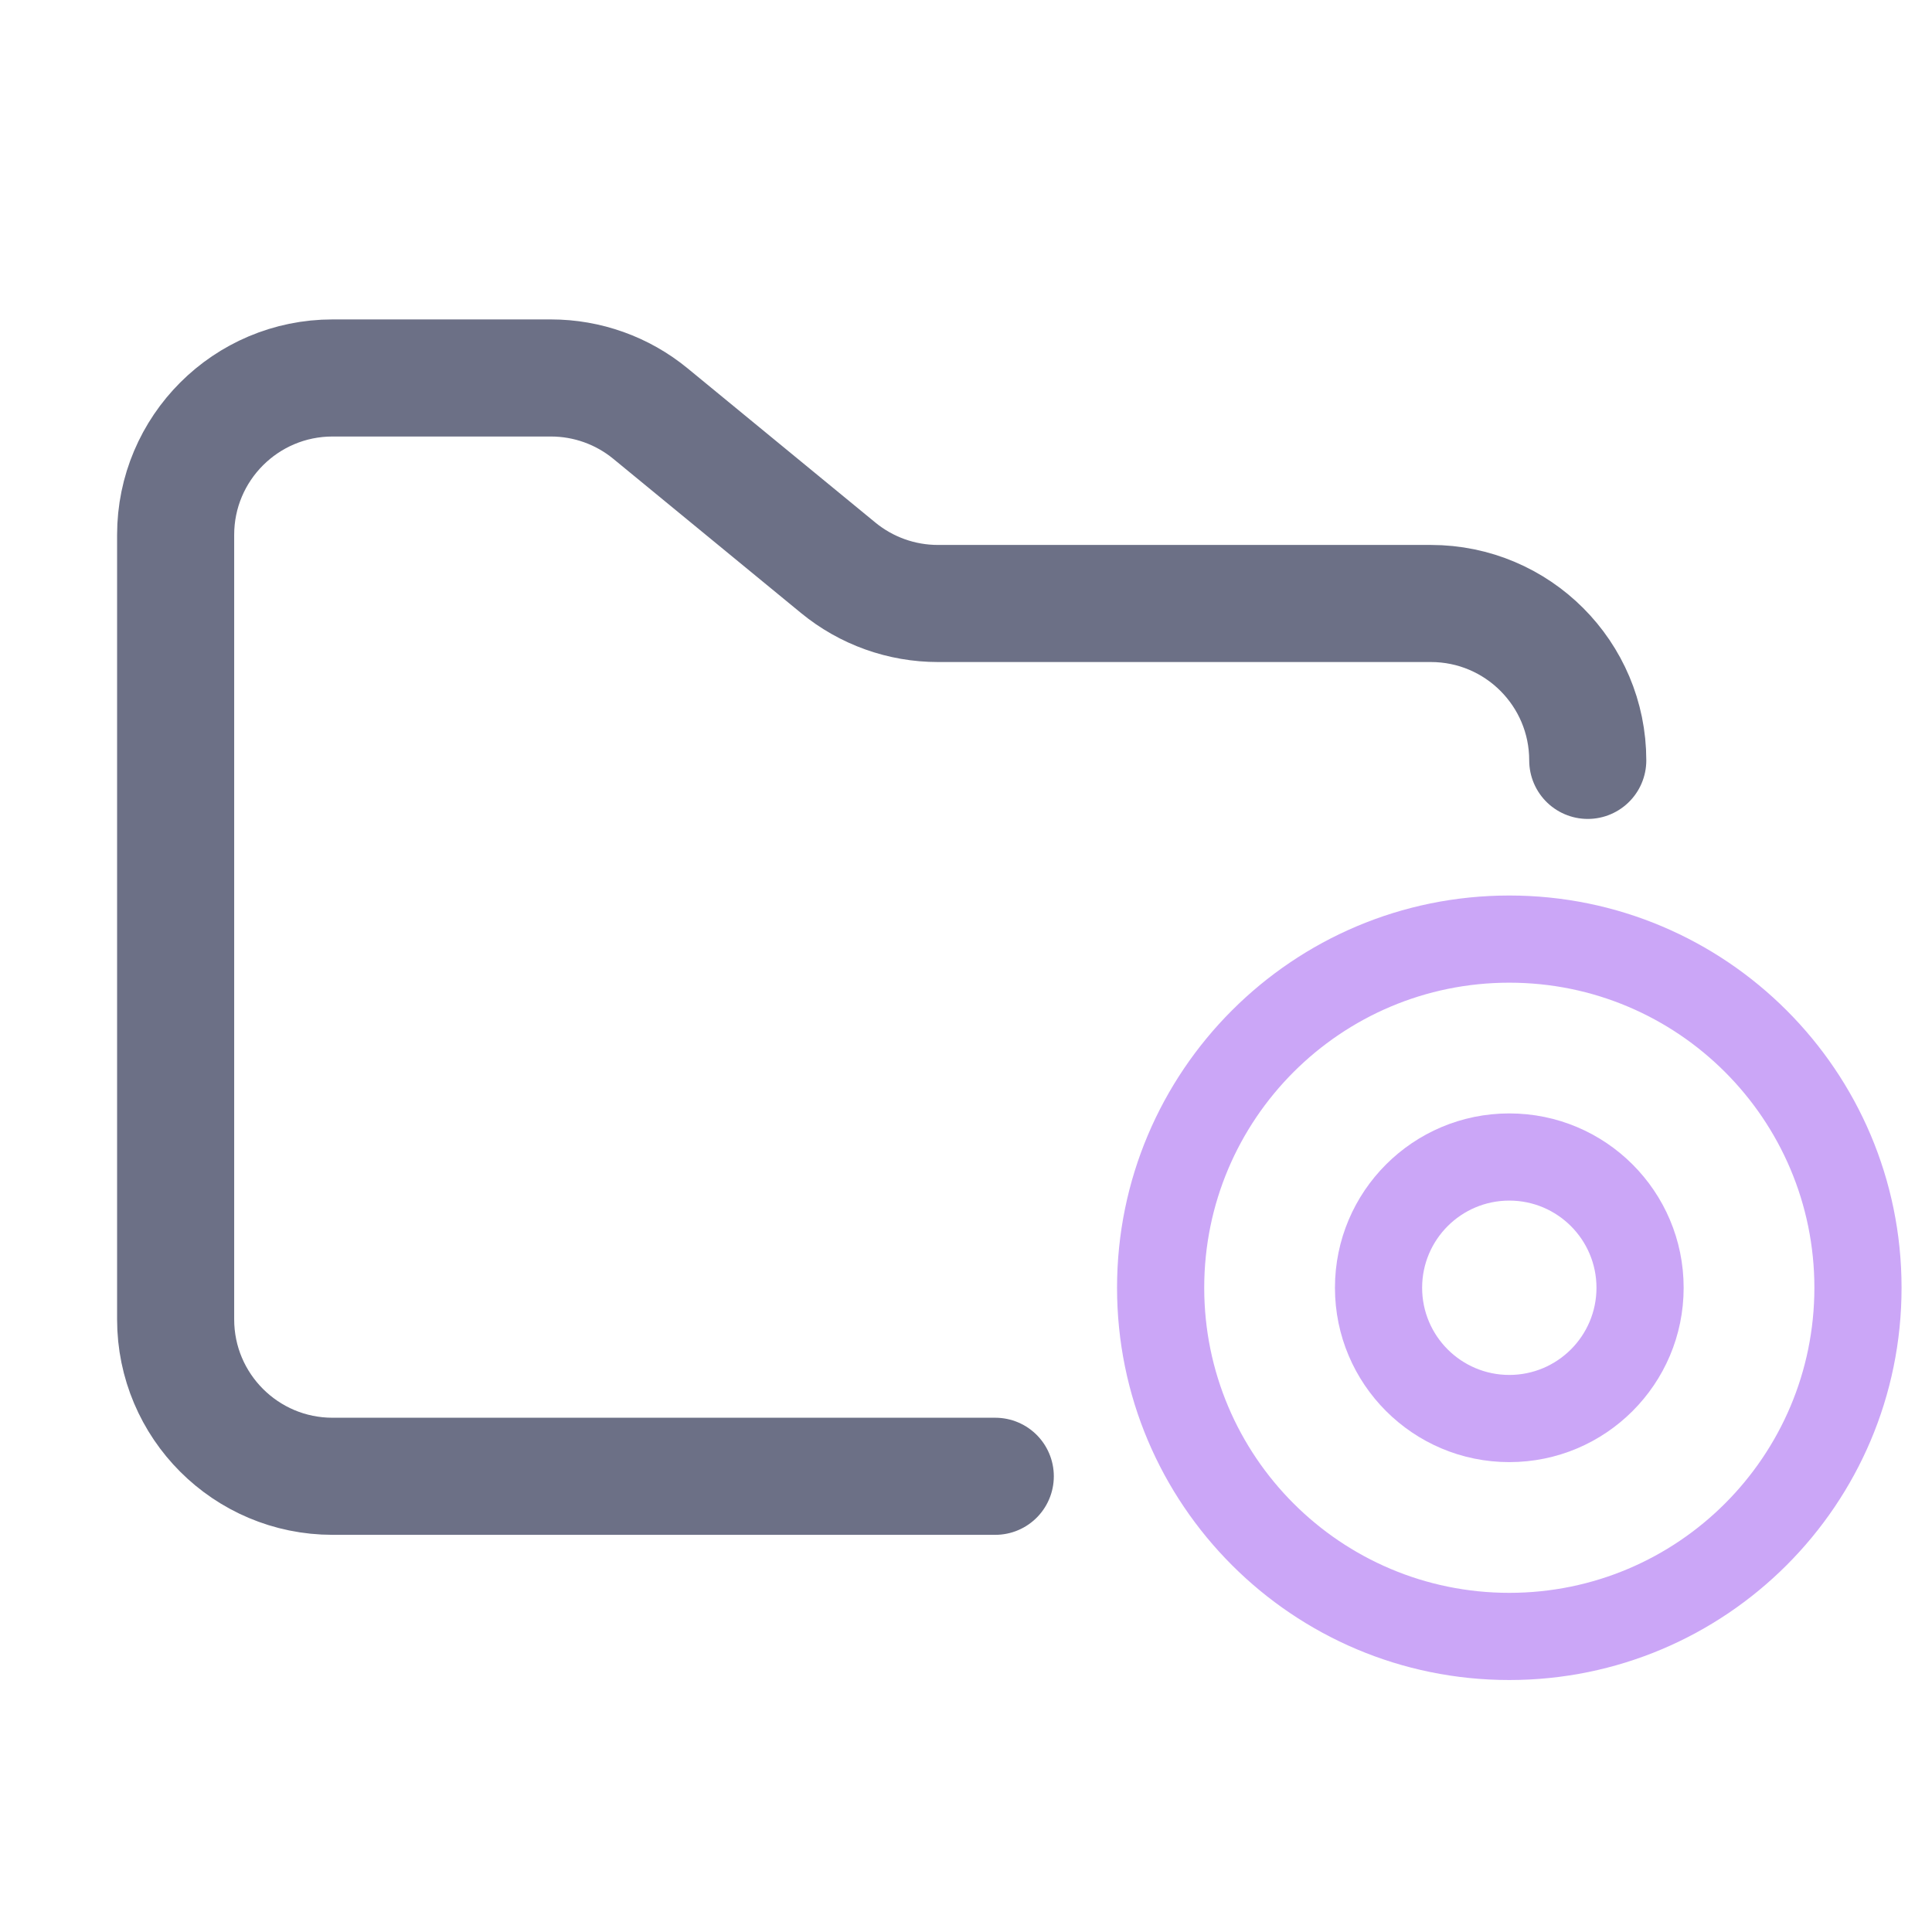 <svg width="33" height="33" viewBox="0 0 33 33" fill="none" xmlns="http://www.w3.org/2000/svg">
<g clip-path="url(#clip0_2_1246)">
<path d="M17 25.216H5.68C4.2 25.216 3 24.016 3 22.536V9.136C3 7.656 4.2 6.456 5.68 6.456H9.41C10.031 6.456 10.632 6.671 11.111 7.065L14.318 9.699C14.798 10.093 15.399 10.308 16.02 10.308H24.44C25.92 10.308 27.12 11.508 27.12 12.988" stroke="#6C7086" stroke-width="2" stroke-linecap="round"/>
<path fill-rule="evenodd" clip-rule="evenodd" d="M25.78 20.507C24.958 20.507 24.291 21.174 24.291 21.996C24.291 22.818 24.958 23.485 25.78 23.485C26.602 23.485 27.269 22.818 27.269 21.996C27.269 21.174 26.602 20.507 25.78 20.507ZM22.802 21.996C22.802 20.351 24.135 19.018 25.78 19.018C27.425 19.018 28.758 20.351 28.758 21.996C28.758 23.64 27.425 24.974 25.78 24.974C24.135 24.974 22.802 23.64 22.802 21.996Z" fill="#CBA6F7"/>
<path fill-rule="evenodd" clip-rule="evenodd" d="M25.78 16.785C22.902 16.785 20.569 19.118 20.569 21.996C20.569 24.874 22.902 27.207 25.78 27.207C28.658 27.207 30.991 24.874 30.991 21.996C30.991 19.118 28.658 16.785 25.78 16.785ZM19.08 21.996C19.08 18.296 22.08 15.296 25.78 15.296C29.48 15.296 32.48 18.296 32.48 21.996C32.48 25.696 29.48 28.696 25.78 28.696C22.08 28.696 19.08 25.696 19.08 21.996Z" fill="#CBA6F7"/>
</g>
<defs>
<clipPath id="clip0_2_1246">
<rect width="32.16" height="32.16" fill="white" transform="translate(0.32 0.556)"/>
</clipPath>
</defs>
</svg>
